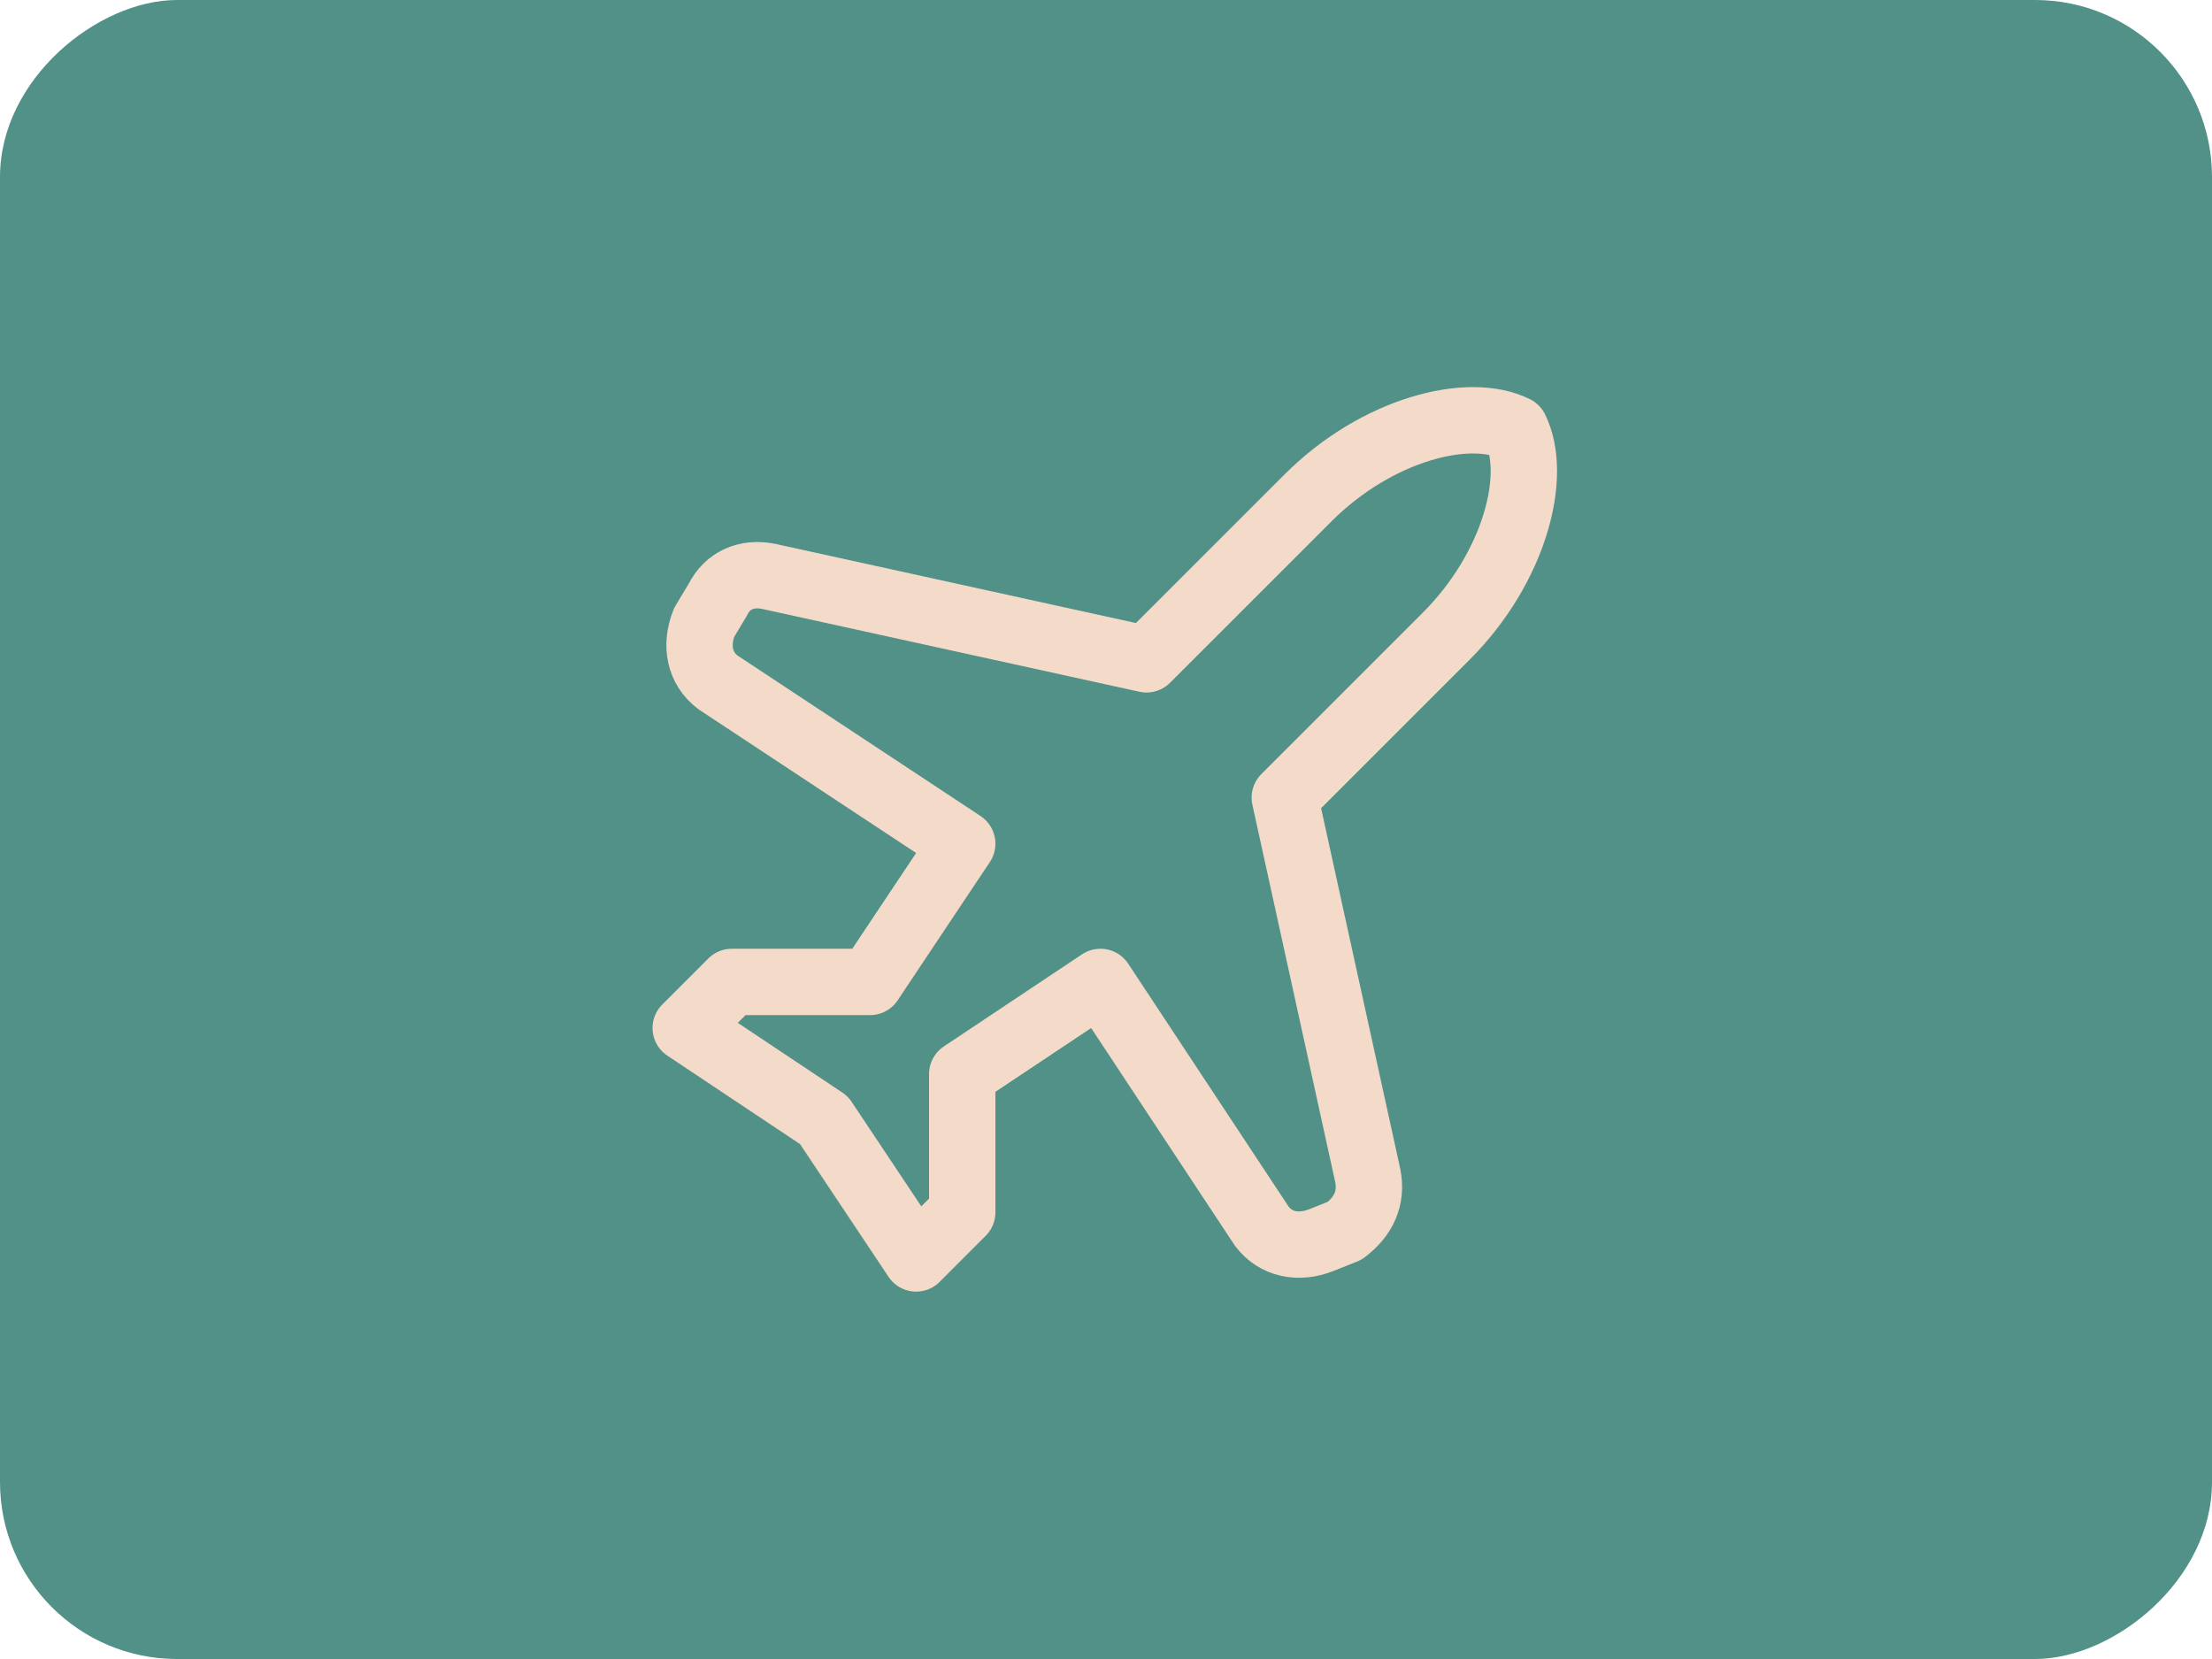 <svg width="100" height="75" viewBox="0 0 100 75" fill="none" xmlns="http://www.w3.org/2000/svg">
<rect y="75" width="75" height="100" rx="8" transform="rotate(-90 0 75)" fill="#519188"/>
<path d="M61.833 53.141L58.083 36.057L65.375 28.766C68.5 25.641 69.542 21.474 68.5 19.391C66.417 18.349 62.25 19.391 59.125 22.516L51.833 29.807L34.75 26.057C33.708 25.849 32.875 26.266 32.458 27.099L31.833 28.141C31.417 29.182 31.625 30.224 32.458 30.849L43.5 38.141L39.333 44.391H33.083L31 46.474L37.25 50.641L41.417 56.891L43.5 54.807V48.557L49.75 44.391L57.042 55.432C57.667 56.266 58.708 56.474 59.75 56.057L60.792 55.641C61.625 55.016 62.042 54.182 61.833 53.141V53.141Z" stroke="#F4DBC9" stroke-width="3" stroke-linecap="round" stroke-linejoin="round"/>
</svg>
